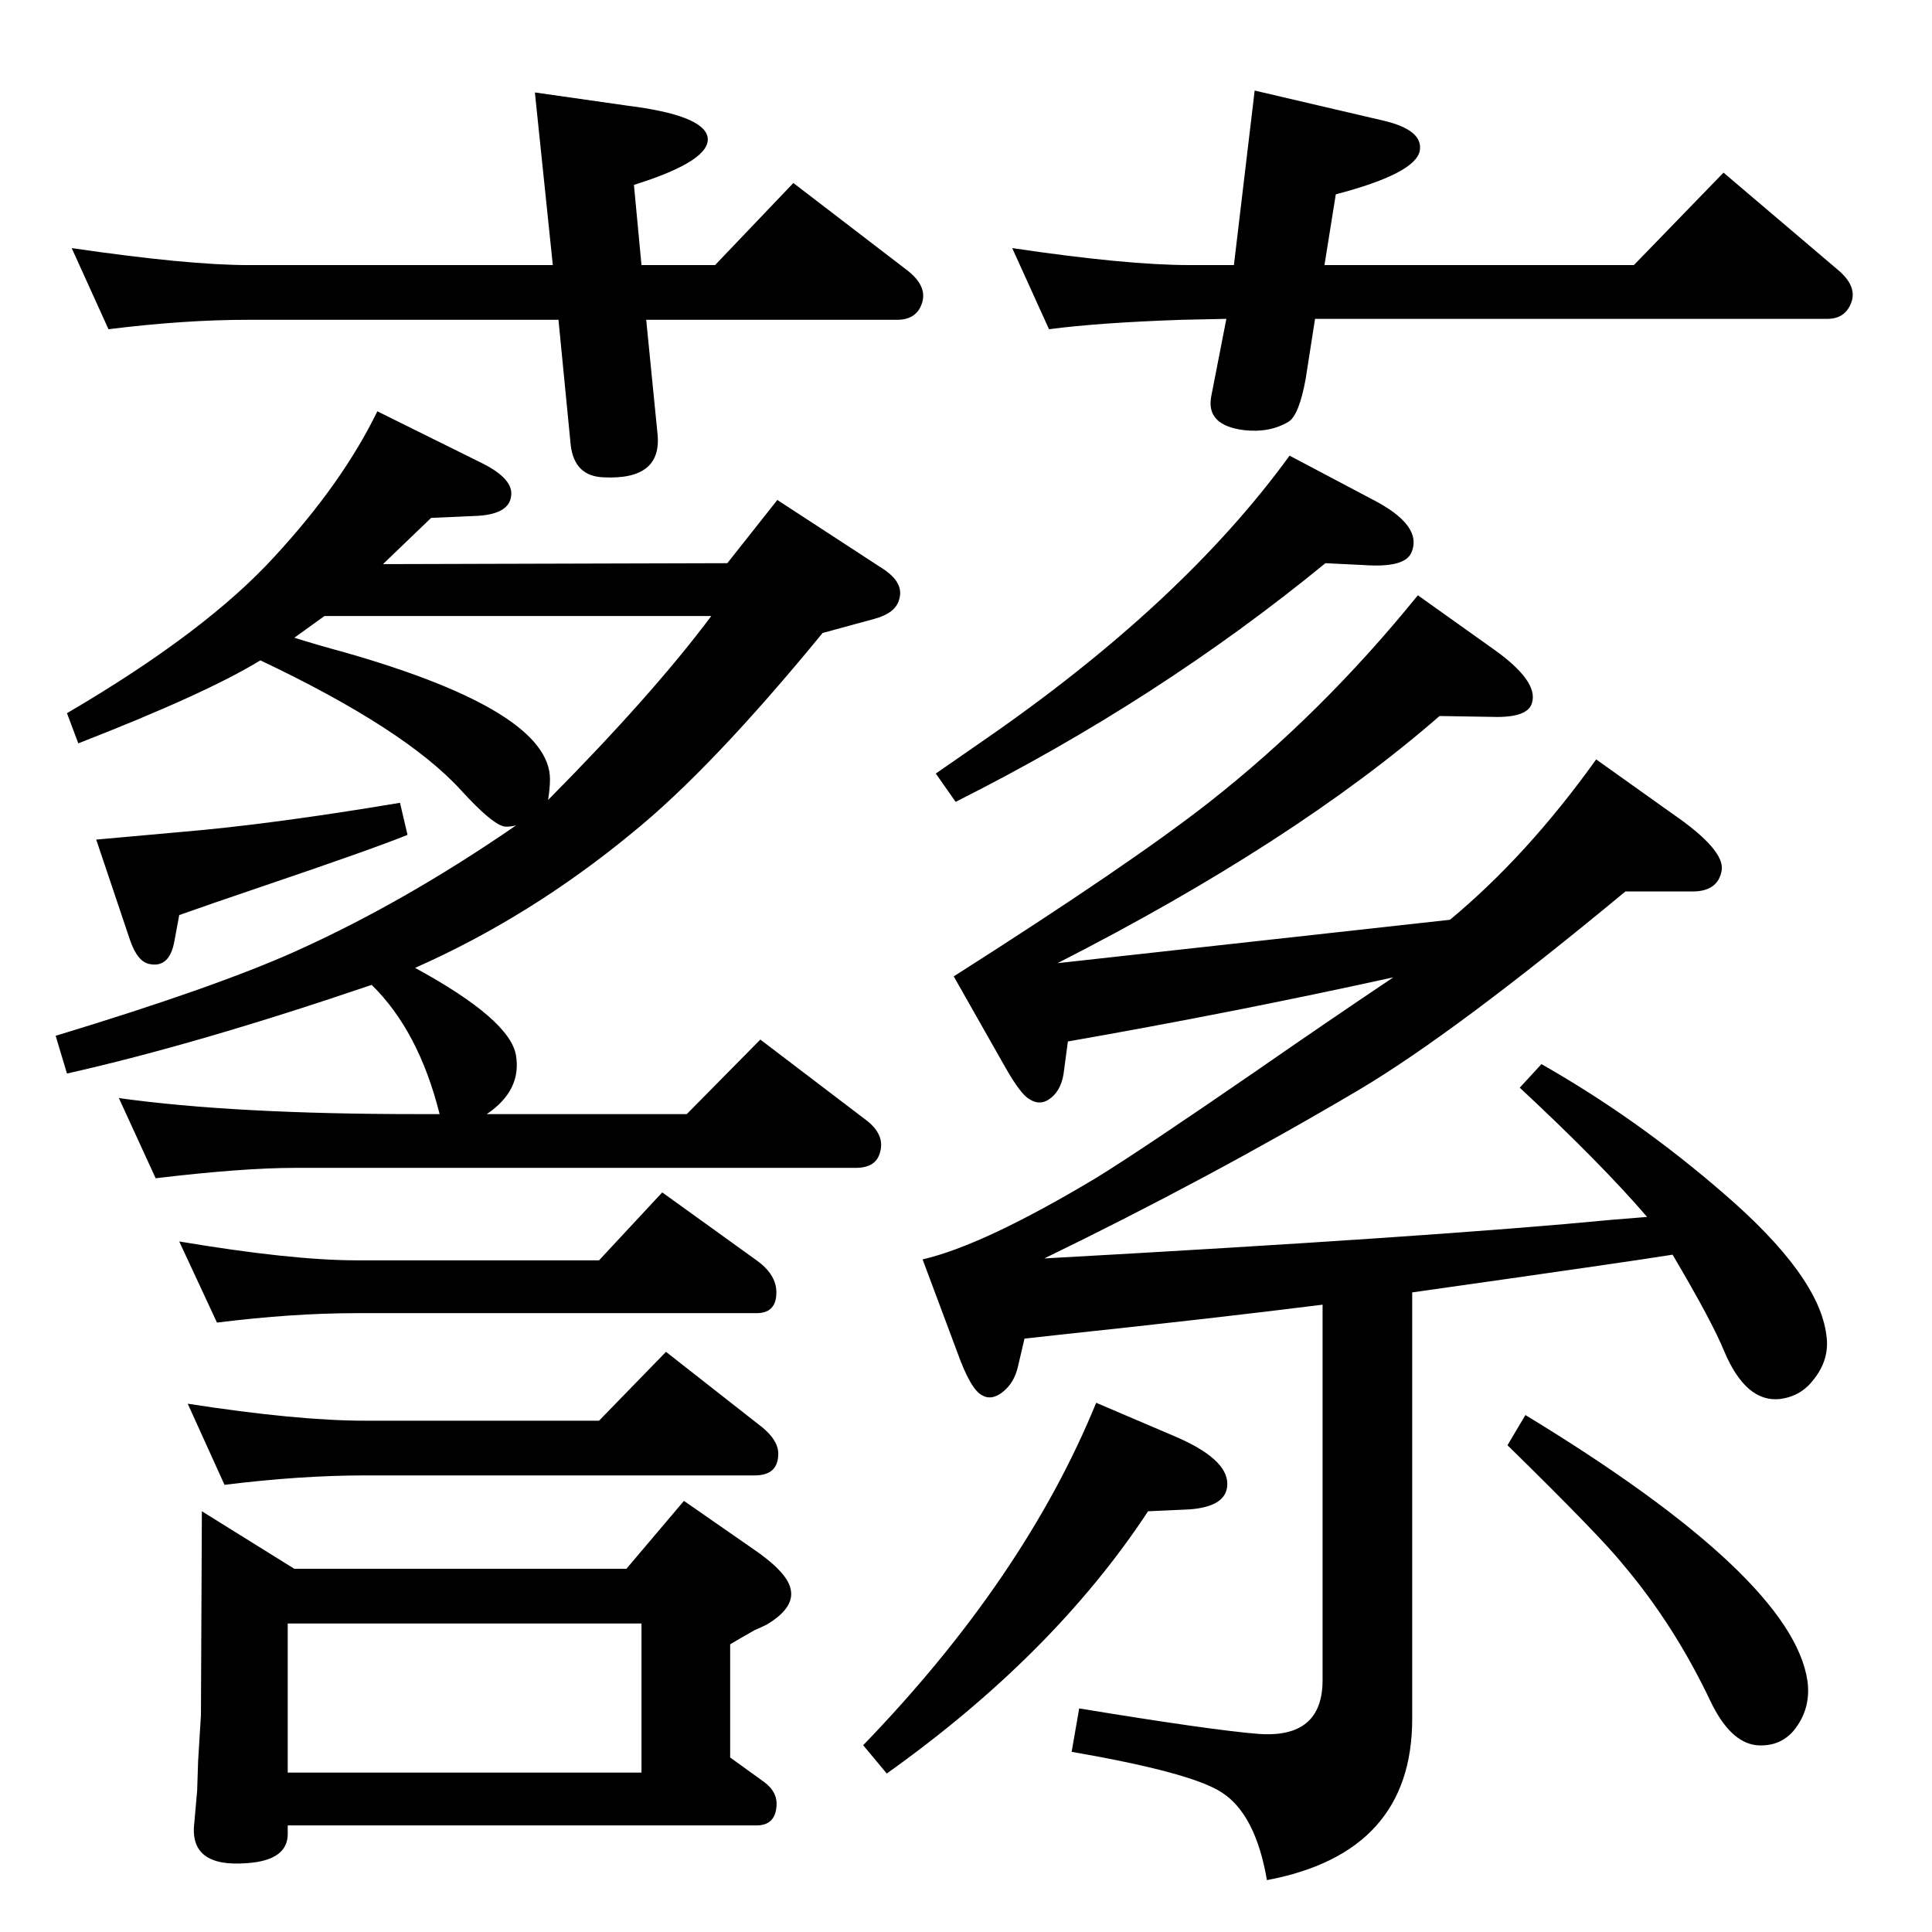 <?xml version="1.0" standalone="no"?>
<!DOCTYPE svg PUBLIC "-//W3C//DTD SVG 1.1//EN" "http://www.w3.org/Graphics/SVG/1.1/DTD/svg11.dtd" >
<svg xmlns="http://www.w3.org/2000/svg" xmlns:xlink="http://www.w3.org/1999/xlink" version="1.1" viewBox="0 0 2048 2048">
  <g transform="matrix(1 0 0 -1 0 2048)">
   <path fill="currentColor"
d="M1477 1012q-168 -37 -345 -68l-4 -30q-2 -20 -13.5 -29.5t-23.5 -1.5q-9 5 -25 33l-55 97q187 119 270 184q120 94 222 220l80 -57q48 -34 41 -57q-4 -15 -37 -15l-61 1q-154 -134 -405 -262l416 46q82 68 155 170l80 -57q57 -39 53 -61t-31 -22h-29h-42
q-181 -150 -282 -210q-159 -94 -334 -179q415 23 602 41l37 3q-49 57 -135 137l23 25q102 -58 193 -137q101 -87 109 -150q4 -26 -14 -48q-13 -17 -35 -20q-36 -4 -59 50q-13 32 -55 103q-43 -7 -276 -40v-452q0 -142 -154 -171q-12 70 -48 93q-32 21 -159 43l8 46
q140 -23 190 -27q68 -5 68 57v398q-111 -14 -280 -32l-36 -4l-7 -30q-4 -17 -16 -26.5t-22 -3.5q-12 6 -26 45l-37 99q65 15 185 87q47 29 169 113q72 50 145 99zM440 1022q101 -55 107 -93q6 -37 -31 -62h212l78 79l113 -86q19 -15 14 -33q-4 -17 -26 -17h-594
q-56 0 -148 -11l-39 85q122 -17 316 -17h24q-22 88 -72 137q-185 -63 -323 -94l-12 40q168 51 253 89q116 52 235 134q-9 -2 -13 -1q-13 3 -45 38q-59 65 -213 138q-57 -35 -193 -88l-12 32q147 86 220 166q72 78 109 154l109 -54q33 -16 33 -33q0 -23 -40 -24l-45 -2
q-1 -1 -51 -49l365 1l53 67l112 -73q23 -15 17 -33q-4 -14 -26 -20l-55 -15q-118 -144 -202 -212q-108 -89 -230 -143zM344 1395q-18 -13 -32 -23q22 -7 55 -16q216 -62 216 -134q0 -9 -2 -22q111 112 173 195h-410zM1394 1710l-10 -64q-7 -38 -18 -45q-20 -12 -47 -9
q-41 5 -35 36l16 82l-47 -1q-88 -3 -141 -10l-39 86q121 -18 188 -18h47l22 185l137 -32q42 -10 38 -32q-5 -24 -89 -46l-12 -75h328l95 98l120 -102q21 -17 16 -34q-6 -19 -26 -19h-543zM214 446l98 -61h352l61 72l72 -50q37 -25 41 -43q5 -20 -25 -38q-6 -3 -13 -6
q-9 -5 -26 -15v-120l36 -26q15 -11 13 -27q-2 -19 -21 -19h-497v-9q0 -28 -43 -31q-62 -5 -56 43l3 34l1 31l3 49zM305 169h375v158h-375v-158zM238 474l-39 86q116 -18 188 -18h248l71 73l102 -80q17 -14 17 -28q0 -23 -25 -23h-413q-69 0 -149 -10zM230 646l-40 86
q119 -20 188 -20h257l67 72l100 -72q21 -15 21 -34q0 -22 -21 -22h-424q-68 0 -148 -10zM680 1767h78l83 87l120 -92q21 -16 17 -33q-5 -20 -27 -20h-266l12 -121q5 -49 -57 -46q-31 1 -35 34l-13 133h-329q-68 0 -148 -10l-39 86q123 -18 187 -18h323l-19 183l98 -14
q80 -10 85 -33q5 -25 -78 -51zM424 1197l8 -34q-37 -15 -155 -55q-56 -19 -87 -30l-5 -27q-5 -29 -26 -25q-13 2 -21 25l-36 107q21 2 89 8q96 8 233 31zM1617 548q283 -172 299 -282q4 -30 -15 -53q-15 -17 -39 -15q-28 3 -49 47q-38 80 -92 144q-24 30 -123 127zM1162 561
l82 -35q57 -24 57 -51q0 -24 -40 -27l-44 -2q-100 -152 -277 -278l-25 30q171 177 247 363zM1367 1565l87 -46q55 -28 42 -57q-7 -16 -50 -13l-41 2q-177 -145 -392 -253l-21 30q33 23 49 34q212 146 326 303z" />
  </g>

</svg>
